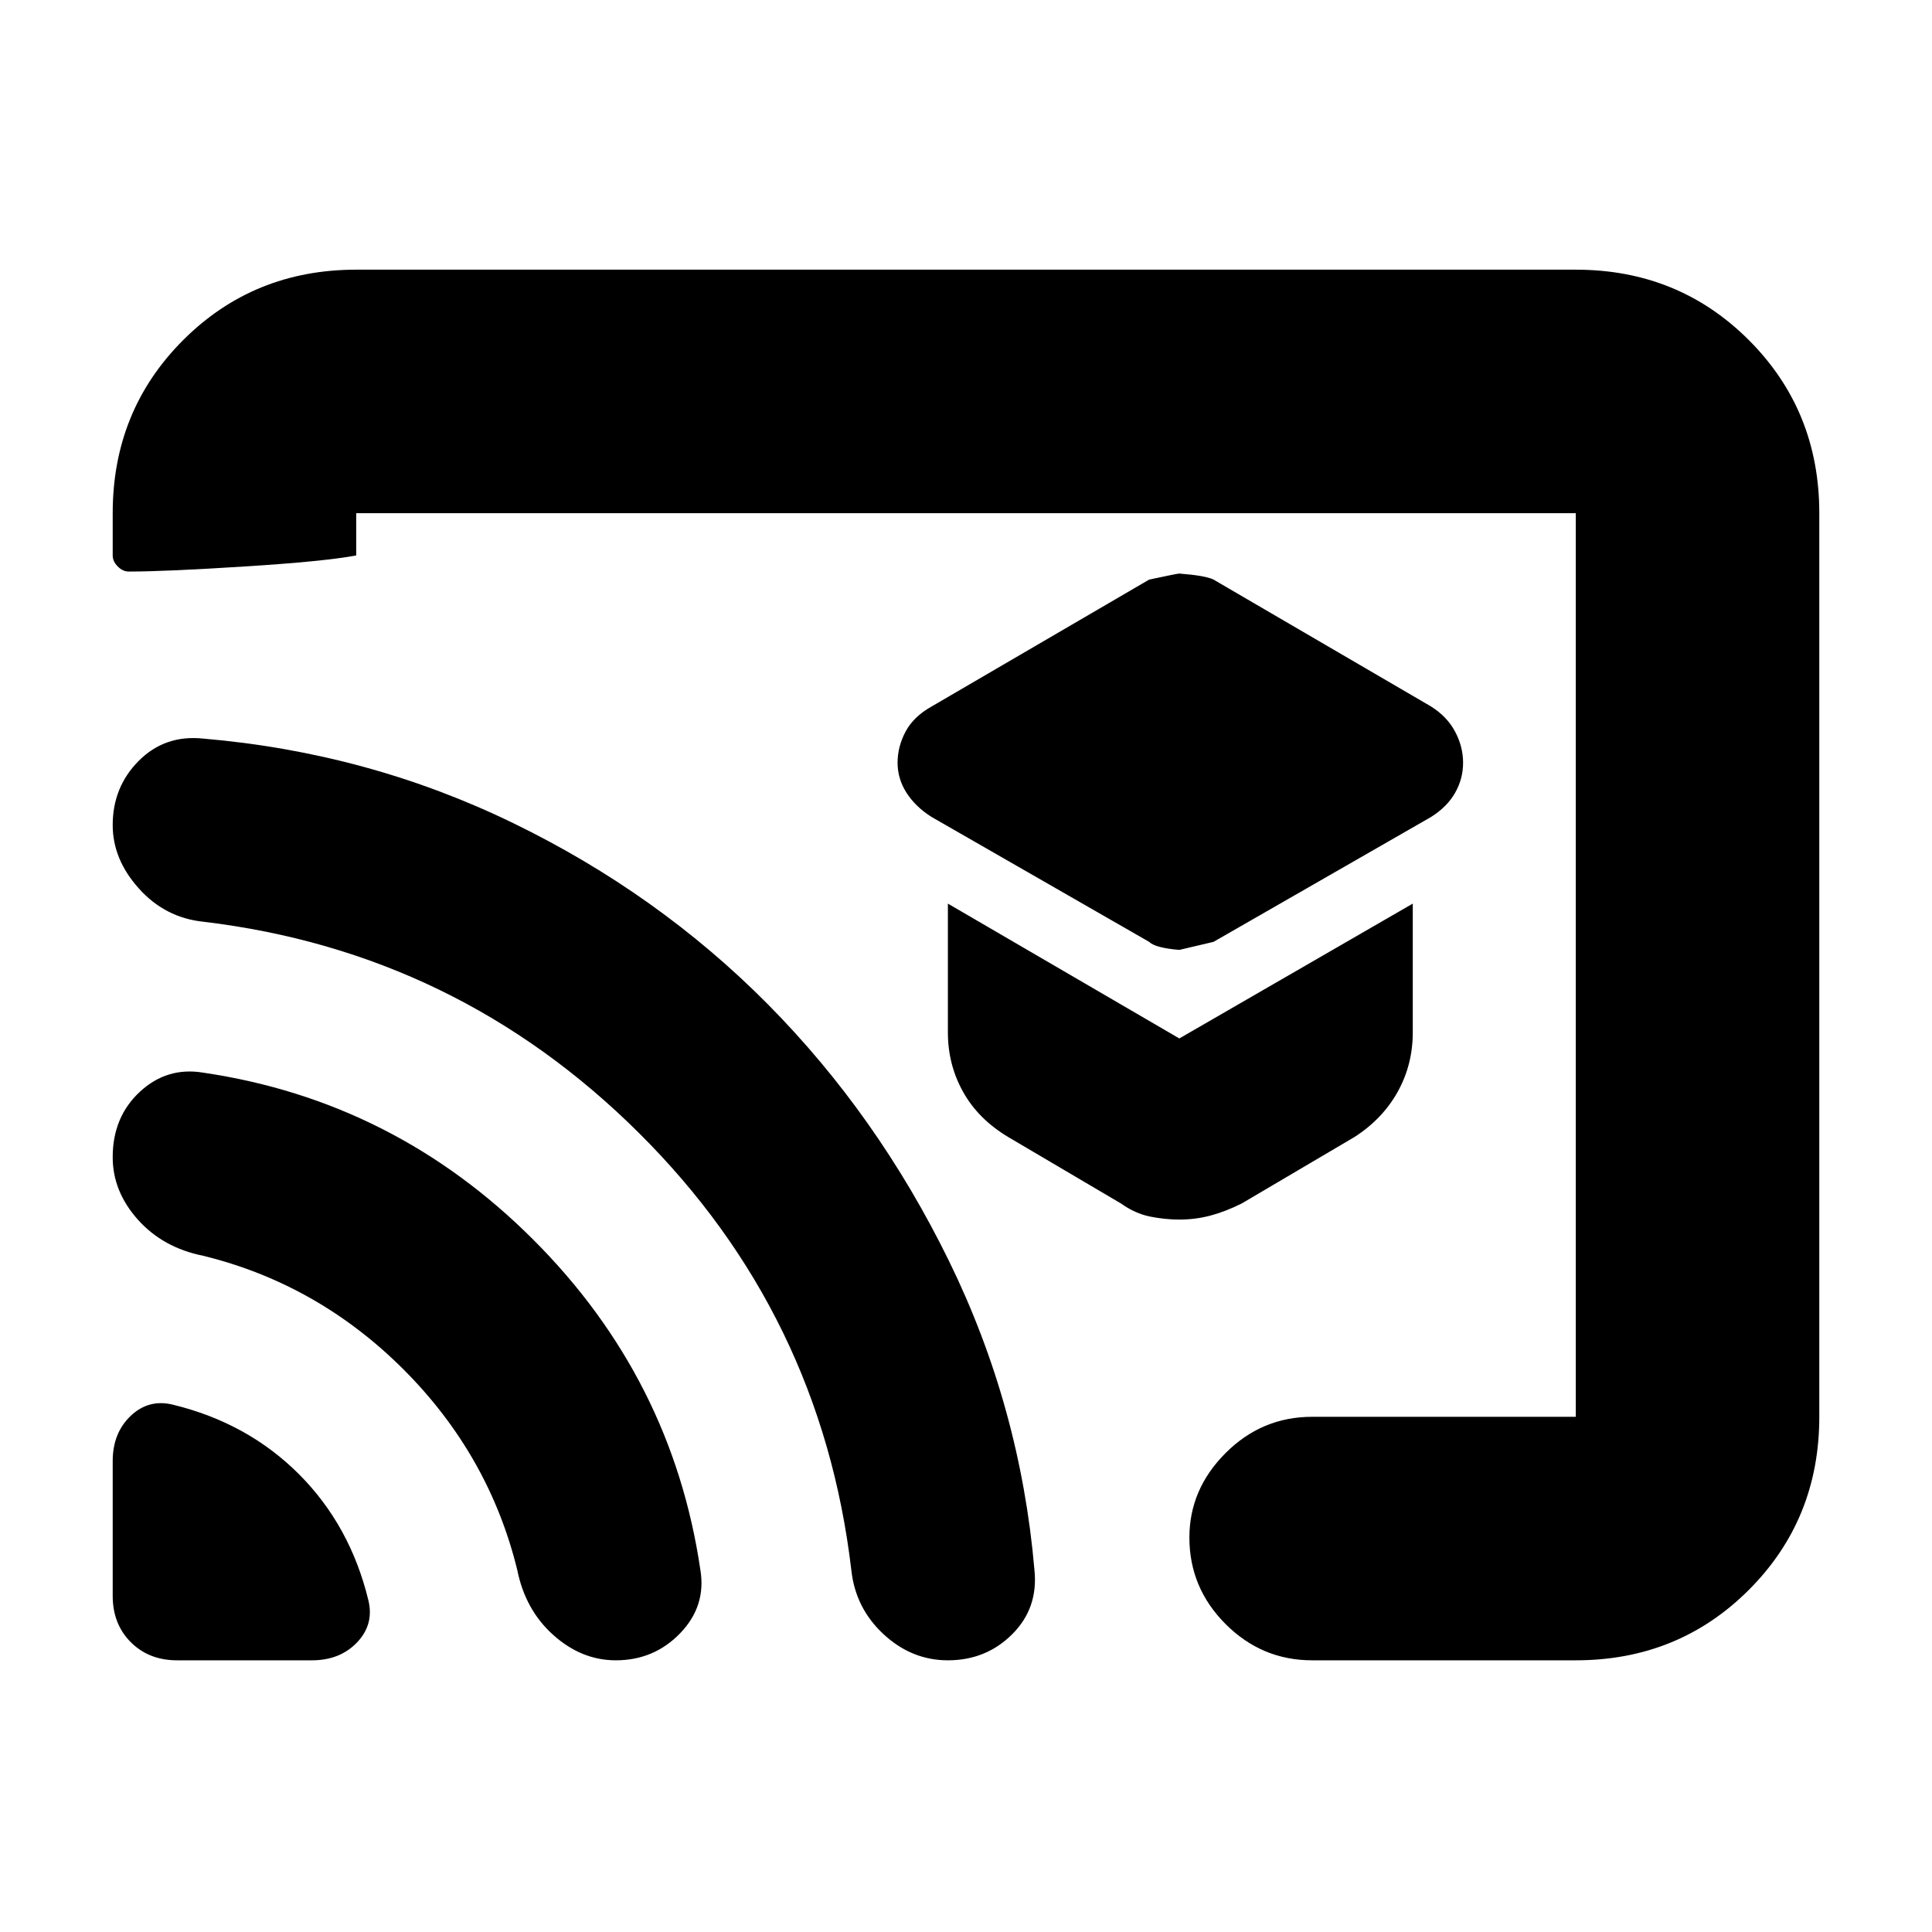 <svg xmlns="http://www.w3.org/2000/svg" height="24" width="24"><path d="M14.65 11.8Q14.65 11.8 15.075 11.7L17.775 10.15Q17.975 10.025 18.075 9.85Q18.175 9.675 18.175 9.475Q18.175 9.275 18.075 9.087Q17.975 8.9 17.775 8.775L15.075 7.2Q14.975 7.15 14.65 7.125Q14.625 7.125 14.275 7.2L11.575 8.775Q11.35 8.9 11.25 9.087Q11.15 9.275 11.15 9.475Q11.15 9.675 11.262 9.85Q11.375 10.025 11.575 10.15L14.275 11.7Q14.35 11.775 14.65 11.8ZM14.65 15.15Q14.85 15.15 15.038 15.1Q15.225 15.05 15.425 14.95L16.825 14.125Q17.175 13.9 17.363 13.562Q17.55 13.225 17.55 12.825V11.225L14.65 12.9L11.775 11.225V12.825Q11.775 13.225 11.963 13.562Q12.15 13.9 12.525 14.125L13.925 14.95Q14.1 15.075 14.288 15.113Q14.475 15.15 14.65 15.15ZM4.425 3.35H19.575Q20.85 3.35 21.725 4.225Q22.6 5.1 22.6 6.375V17.6Q22.6 18.875 21.725 19.75Q20.85 20.625 19.575 20.625H16.3Q15.675 20.625 15.225 20.175Q14.775 19.725 14.775 19.1Q14.775 18.5 15.225 18.05Q15.675 17.6 16.3 17.6H19.575Q19.575 17.6 19.575 17.6Q19.575 17.6 19.575 17.6V6.375Q19.575 6.375 19.575 6.375Q19.575 6.375 19.575 6.375H4.425Q4.425 6.375 4.425 6.375Q4.425 6.375 4.425 6.375V6.9Q4.025 6.975 3.038 7.037Q2.05 7.1 1.6 7.1Q1.525 7.1 1.463 7.037Q1.4 6.975 1.4 6.9V6.375Q1.4 5.1 2.275 4.225Q3.15 3.35 4.425 3.35ZM2.2 20.625H3.875Q4.225 20.625 4.438 20.4Q4.65 20.175 4.575 19.875Q4.35 18.95 3.713 18.312Q3.075 17.675 2.15 17.45Q1.85 17.375 1.625 17.587Q1.4 17.8 1.4 18.15V19.825Q1.4 20.175 1.625 20.4Q1.85 20.625 2.2 20.625ZM7.65 20.625Q8.125 20.625 8.45 20.288Q8.775 19.95 8.7 19.5Q8.35 17.125 6.625 15.4Q4.9 13.675 2.525 13.325Q2.075 13.25 1.738 13.562Q1.4 13.875 1.4 14.375Q1.4 14.8 1.712 15.15Q2.025 15.5 2.525 15.6Q3.95 15.95 5.013 17.012Q6.075 18.075 6.425 19.5Q6.525 20 6.875 20.312Q7.225 20.625 7.65 20.625ZM11.775 20.625Q12.25 20.625 12.575 20.3Q12.9 19.975 12.85 19.5Q12.675 17.475 11.788 15.663Q10.9 13.85 9.538 12.475Q8.175 11.1 6.375 10.225Q4.575 9.35 2.525 9.175Q2.05 9.125 1.725 9.45Q1.4 9.775 1.4 10.25Q1.4 10.675 1.725 11.037Q2.05 11.4 2.525 11.45Q5.675 11.825 7.938 14.075Q10.2 16.325 10.575 19.5Q10.625 19.975 10.975 20.3Q11.325 20.625 11.775 20.625ZM10.5 12.825Q10.5 12.825 10.5 12.825Q10.5 12.825 10.5 12.825Q10.5 12.825 10.5 12.825Q10.5 12.825 10.5 12.825Q10.5 12.825 10.5 12.825Q10.5 12.825 10.5 12.825Q10.5 12.825 10.5 12.825Q10.5 12.825 10.5 12.825Q10.5 12.825 10.5 12.825Q10.5 12.825 10.5 12.825Q10.5 12.825 10.5 12.825Q10.5 12.825 10.5 12.825Q10.5 12.825 10.5 12.825Q10.5 12.825 10.5 12.825Q10.5 12.825 10.5 12.825Q10.5 12.825 10.5 12.825Q10.5 12.825 10.5 12.825Q10.5 12.825 10.5 12.825Q10.5 12.825 10.5 12.825Q10.5 12.825 10.5 12.825Q10.5 12.825 10.5 12.825Q10.5 12.825 10.5 12.825Q10.5 12.825 10.5 12.825Q10.5 12.825 10.5 12.825Q10.5 12.825 10.5 12.825Q10.5 12.825 10.5 12.825Q10.5 12.825 10.5 12.825Q10.5 12.825 10.5 12.825Q10.5 12.825 10.5 12.825Q10.5 12.825 10.5 12.825Q10.5 12.825 10.5 12.825Q10.5 12.825 10.5 12.825Q10.5 12.825 10.5 12.825Q10.5 12.825 10.5 12.825Q10.5 12.825 10.5 12.825Q10.5 12.825 10.5 12.825Z"/></svg>